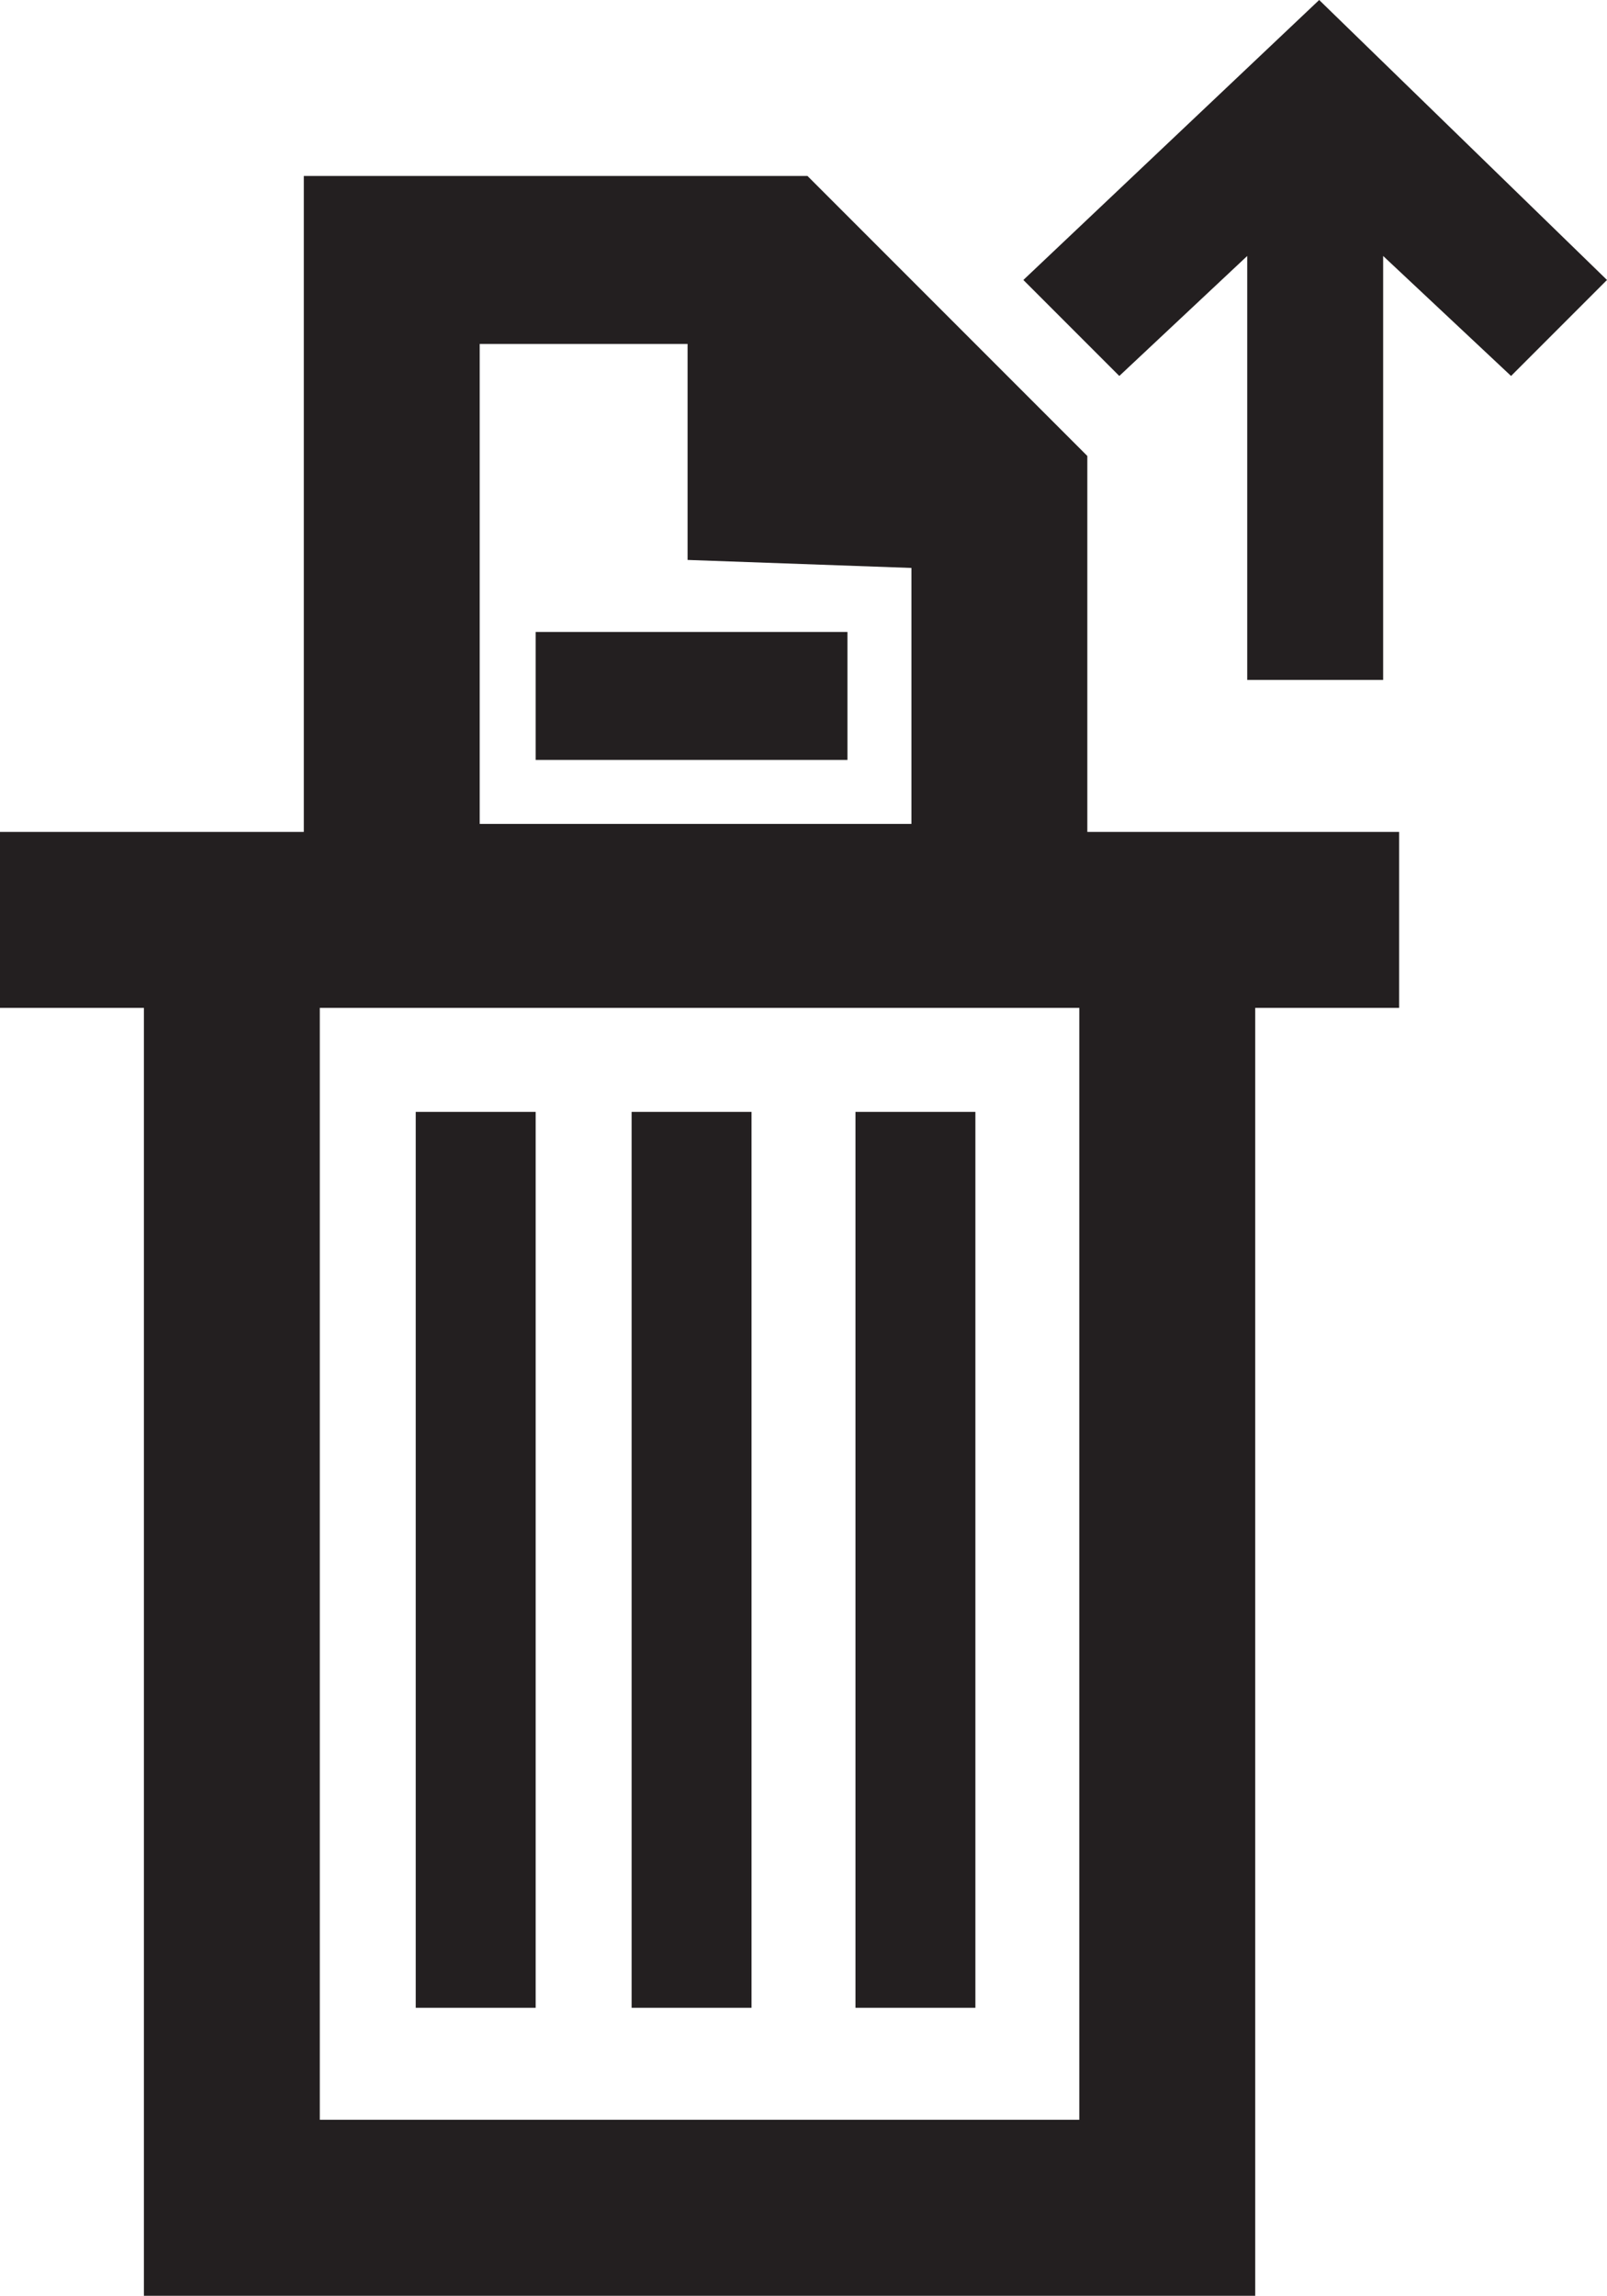 <?xml version="1.0" encoding="utf-8"?>
<!-- Generator: Adobe Illustrator 26.4.1, SVG Export Plug-In . SVG Version: 6.00 Build 0)  -->
<svg version="1.1" id="Layer_1" xmlns="http://www.w3.org/2000/svg" xmlns:xlink="http://www.w3.org/1999/xlink" x="0px" y="0px"
	 viewBox="0 0 20.1 28.7" style="enable-background:new 0 0 20.1 28.7;" xml:space="preserve">
<style type="text/css">
	.st0{fill:#231F20;}
</style>
<g id="Layer_1_00000078762821490323279320000004727871616272886171_">
	<path class="st0" d="M13.6,10.4V5.7l-3.5-3.5H3.8v8.2H0v2.2h1.8v16.1h13.9V12.6h1.8v-2.2H13.6z M11.4,7.1v3.2H6v-6h2.6v2.7
		L11.4,7.1z M4,26.5V12.6h9.5v13.9L4,26.5z M20.1,3.5l-1.2,1.2l-1.6-1.5v5.3h-1.7V3.2l-1.6,1.5l-1.2-1.2L16.5,0L20.1,3.5z
		 M12.2,13.9v11.2h-1.5V13.9H12.2z M7.9,13.9h1.5v11.2H7.9V13.9z M5.2,13.9h1.5v11.2H5.2V13.9z M10.7,9.5H6.7V7.9h3.9V9.5z"/>
</g>
</svg>
